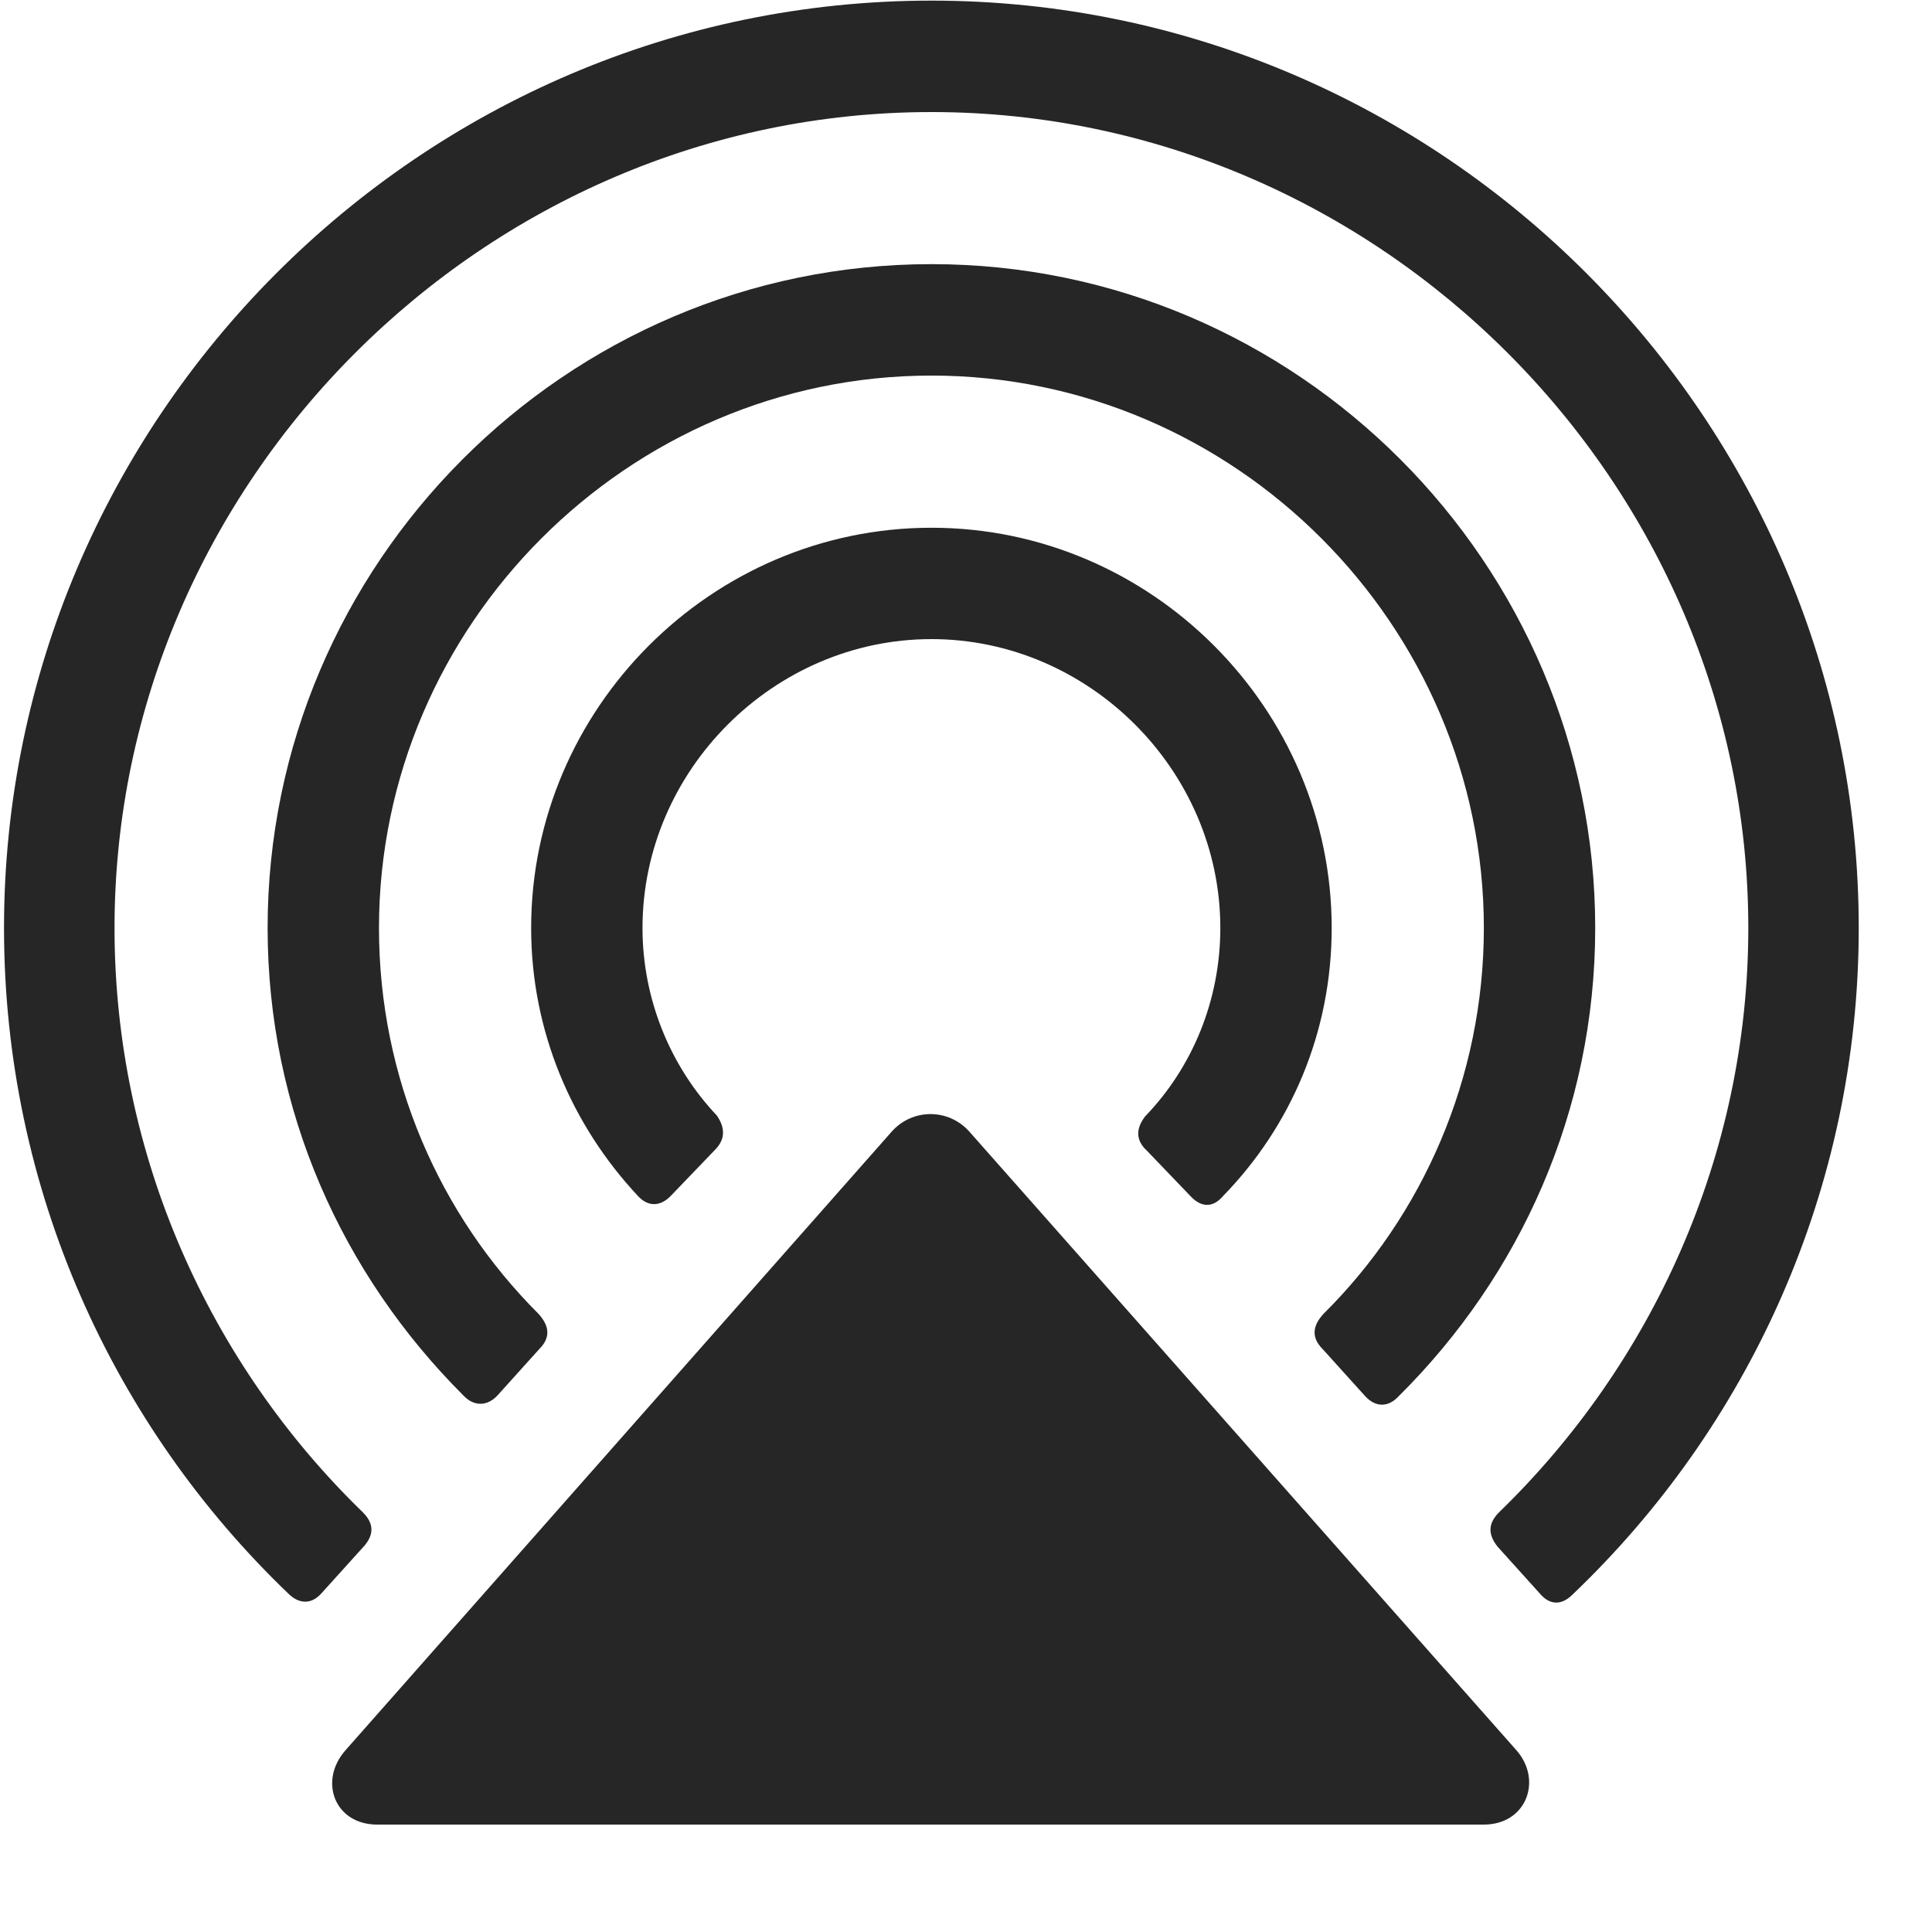 <svg width="25" height="25" viewBox="0 0 25 25" fill="none" xmlns="http://www.w3.org/2000/svg">
<g clip-path="url(#clip0_2207_14932)">
<path d="M0.052 12.008C0.052 15.395 1.47 18.454 3.732 20.622C3.873 20.762 4.037 20.762 4.166 20.61L4.717 20C4.845 19.848 4.834 19.707 4.693 19.567C2.724 17.657 1.482 14.961 1.482 12.008C1.482 6.243 6.263 1.45 12.053 1.45C17.842 1.45 22.623 6.243 22.623 12.008C22.623 14.961 21.369 17.657 19.4 19.567C19.259 19.707 19.248 19.848 19.377 20.012L19.927 20.622C20.056 20.774 20.209 20.774 20.349 20.633C22.623 18.465 24.052 15.395 24.052 12.008C24.052 5.434 18.674 0.008 12.053 0.008C5.431 0.008 0.052 5.434 0.052 12.008Z" fill="black" fill-opacity="0.85"/>
<path d="M3.463 12.008C3.463 14.376 4.435 16.497 5.994 18.055C6.135 18.207 6.31 18.196 6.439 18.055L6.978 17.457C7.131 17.305 7.107 17.153 6.967 17C5.689 15.723 4.904 13.954 4.904 12.008C4.904 8.094 8.127 4.86 12.053 4.86C15.978 4.86 19.201 8.094 19.201 12.008C19.201 13.954 18.404 15.735 17.127 17C16.986 17.153 16.963 17.305 17.115 17.457L17.666 18.067C17.795 18.207 17.959 18.219 18.099 18.067C19.67 16.508 20.642 14.376 20.642 12.008C20.642 7.297 16.787 3.418 12.053 3.418C7.318 3.418 3.463 7.297 3.463 12.008Z" fill="black" fill-opacity="0.85"/>
<path d="M6.873 12.008C6.873 13.344 7.4 14.563 8.256 15.477C8.385 15.618 8.549 15.618 8.689 15.465L9.252 14.879C9.392 14.739 9.381 14.586 9.275 14.434C8.677 13.801 8.314 12.934 8.314 12.008C8.314 9.969 10.013 8.27 12.053 8.27C14.092 8.27 15.791 9.969 15.791 12.008C15.791 12.946 15.428 13.813 14.818 14.446C14.701 14.598 14.689 14.751 14.842 14.891L15.404 15.477C15.545 15.629 15.697 15.629 15.826 15.477C16.705 14.575 17.232 13.356 17.232 12.008C17.232 9.172 14.9 6.829 12.053 6.829C9.205 6.829 6.873 9.172 6.873 12.008Z" fill="black" fill-opacity="0.85"/>
<path d="M4.881 23.61H19.201C19.752 23.61 19.963 23.036 19.623 22.649L12.545 14.645C12.275 14.34 11.806 14.34 11.537 14.645L4.47 22.649C4.119 23.047 4.33 23.61 4.881 23.61Z" fill="black" fill-opacity="0.85"/>
</g>
<defs>
<clipPath id="clip0_2207_14932">
<rect width="24" height="24.012" fill="white" transform="translate(0.052 0.008)"/>
</clipPath>
</defs>
</svg>
